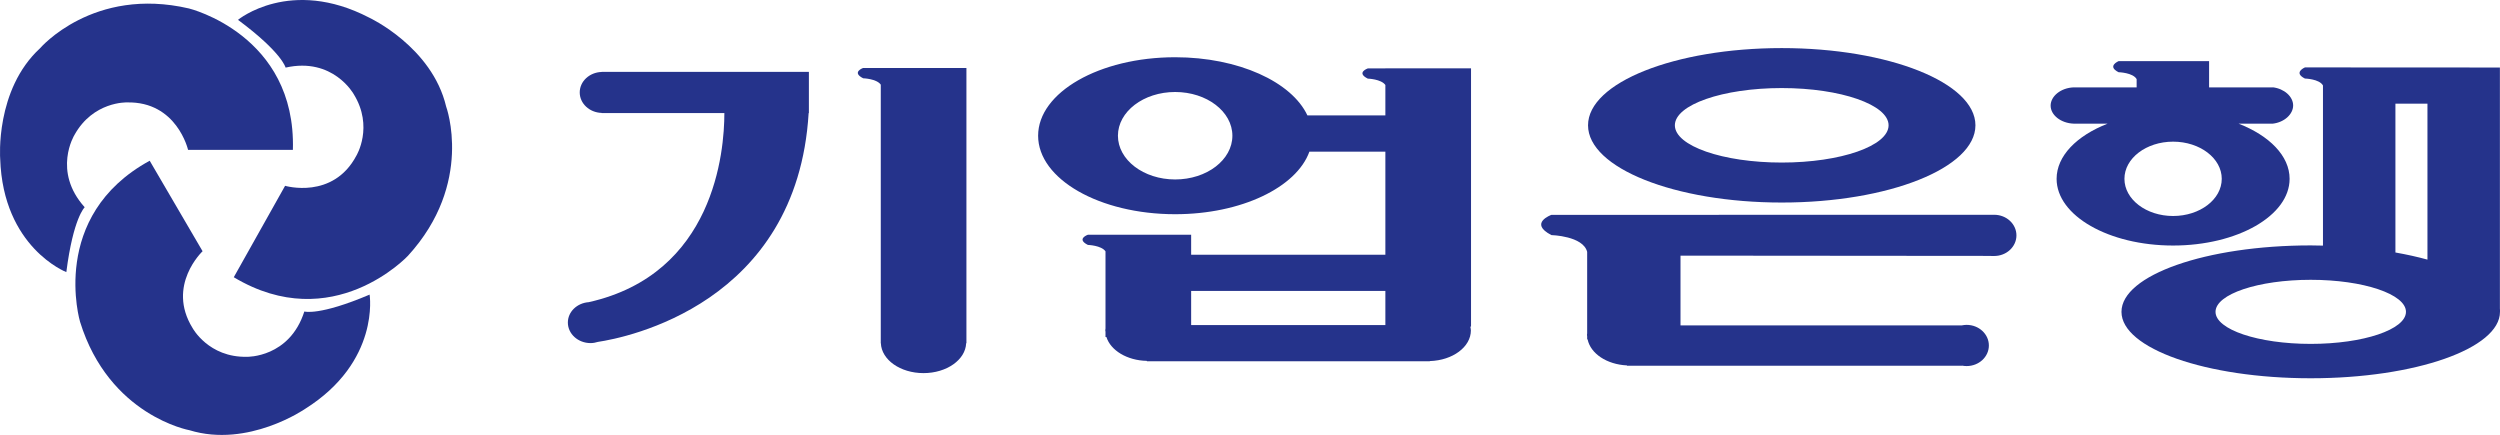 <?xml version="1.0" encoding="utf-8"?>
<!-- Generator: Adobe Illustrator 27.2.0, SVG Export Plug-In . SVG Version: 6.00 Build 0)  -->
<svg version="1.1" id="레이어_1" xmlns="http://www.w3.org/2000/svg" xmlns:xlink="http://www.w3.org/1999/xlink" x="0px"
	 y="0px" viewBox="0 0 720 125.263" enable-background="new 0 0 720 125.263" xml:space="preserve">
<path fill="#25338B" d="M173.276,20.706v0.018c-3.502,0.109-6.315,2.699-6.315,5.898c0,3.2,2.813,5.79,6.315,5.898v0.048h35.342
	c0.006,11.024-2.886,46.336-39.061,54.456c-3.363,0.241-6.013,2.765-6.013,5.868c0,3.266,2.928,5.917,6.538,5.917
	c0.749,0,1.449-0.139,2.119-0.344c7.981-1.195,57.36-10.825,60.687-65.897h0.072V20.706H173.276"/>
<path fill="#25338B" d="M253.633,19.577h-5.065c0,0-3.435,1.232,0.03,2.97c0,0,3.858,0.115,5.065,1.835v74.12
	c0,0.03-0.012,0.06-0.012,0.085c0,0.036,0.012,0.06,0.012,0.091v0.157h0.024c0.187,4.782,5.597,8.621,12.28,8.621
	c6.683,0,12.099-3.84,12.286-8.621h0.078V19.577H253.633"/>
<path fill="#25338B" d="M343.051,83.796h55.936v9.829h-55.936V83.796z M338.445,51.684c-9.098,0-16.482-5.639-16.482-12.594
	s7.384-12.594,16.482-12.594c9.11,0,16.482,5.639,16.482,12.594S347.555,51.684,338.445,51.684z M398.987,19.704h-5.065
	c0,0-3.465,1.201,0,2.94c0,0,3.852,0.115,5.065,1.835v8.76h-22.453c-4.51-9.642-19.826-16.754-38.089-16.754
	c-21.795,0-39.466,10.119-39.466,22.604s17.671,22.604,39.466,22.604c19.06,0,34.962-7.74,38.663-18.021h21.879v29.691h-55.936
	v-5.766h-24.668v0.006h-5.065c0,0-3.472,1.201,0,2.94c0,0,3.858,0.115,5.065,1.841v22.235c-0.012,0.163-0.066,0.314-0.066,0.471
	c0,0.169,0.054,0.32,0.066,0.477v1.485h0.26c1.22,3.87,5.947,6.768,11.658,6.883v0.115h81.486v-0.06
	c6.569-0.193,11.827-4.057,11.827-8.827c0-0.374-0.091-0.731-0.157-1.093h0.199v-74.38h-24.668V19.704z"/>
<path fill="#25338B" d="M574.328,61.856c-0.477,0-0.894,0-1.389,0l-114.153,0.024h0.024h-12.008c0,0-6.629,2.385,0,5.826
	c0,0,9.147,0.235,10.3,4.83v23.479c-0.006,0.145-0.054,0.278-0.054,0.423s0.048,0.284,0.054,0.429v0.869h0.127
	c0.839,4.087,5.518,7.233,11.338,7.504v0.085h96.518v-0.018c0.423,0.078,0.857,0.121,1.304,0.121c3.538,0,6.406-2.65,6.406-5.929
	c0-3.272-2.868-5.935-6.406-5.935c-0.477,0-0.942,0.06-1.389,0.151h-81.014V73.623l89.219,0.078
	c0.368,0.066,0.737,0.024,1.123,0.024c3.538,0,6.406-2.656,6.406-5.935C580.734,64.519,577.866,61.856,574.328,61.856"/>
<path fill="#25338B" d="M21.438,38.873c5.385-9.72,15.099-9.376,15.099-9.376C50.943,29.152,54.16,43.153,54.16,43.153h30.192
	C85.313,9.96,54.414,2.437,54.414,2.437C26.824-3.98,11.549,13.884,11.549,13.884C-1.461,25.856,0.054,45.719,0.054,45.719
	c0.821,25.592,19.048,32.65,19.048,32.65c2.004-15.667,5.289-18.679,5.289-18.679C15.021,49.281,21.438,38.873,21.438,38.873"/>
<path fill="#25338B" d="M106.347,5.088C83.616-6.715,68.541,5.716,68.541,5.716c12.69,9.412,13.711,13.753,13.711,13.753
	c13.662-3.073,19.603,7.619,19.603,7.619c5.844,9.442,0.779,17.75,0.779,17.75c-6.744,12.727-20.527,8.676-20.527,8.676
	L67.328,79.842c28.49,17.08,50.17-6.182,50.17-6.182c19.102-20.907,10.994-42.967,10.994-42.967
	C124.417,13.486,106.347,5.088,106.347,5.088"/>
<path fill="#25338B" d="M87.649,89.713c-4.268,13.336-16.494,13.047-16.494,13.047c-11.109,0.26-15.709-8.307-15.709-8.307
	c-7.565-12.256,2.898-22.097,2.898-22.097L43.112,46.292c-29.148,15.92-20.056,46.385-20.056,46.385
	c8.374,27.059,31.515,31.225,31.515,31.225c16.904,5.192,33.296-6.14,33.296-6.14c21.68-13.62,18.583-32.915,18.583-32.915
	C91.906,91.029,87.649,89.713,87.649,89.713"/>
<path fill="#25338B" d="M513.14,25.361c16.995,0,30.772,4.806,30.772,10.728c0,5.923-13.777,10.728-30.772,10.728
	c-16.995,0-30.778-4.806-30.778-10.728C482.362,30.167,496.145,25.361,513.14,25.361 M513.14,58.331
	c30.808,0,55.785-9.962,55.785-22.241c0-12.28-24.976-22.241-55.785-22.241c-30.808,0-55.785,9.962-55.785,22.241
	C457.355,48.369,482.332,58.331,513.14,58.331z"/>
<path fill="#25338B" d="M611.838,51.503c0-5.911,6.279-10.704,14.013-10.704c7.74,0,14.013,4.794,14.013,10.704
	c0,5.911-6.273,10.704-14.013,10.704C618.117,62.207,611.838,57.413,611.838,51.503 M659.406,51.503
	c0-6.611-5.832-12.437-14.701-15.89h9.865c3.321-0.392,5.856-2.723,5.856-5.246c0-2.524-2.536-4.83-5.856-5.222v0.018h-18.353
	v-7.565h-20.865v0.012h-5.204c0,0-3.465,1.449,0,3.188c0,0,4.142,0.103,5.204,1.992v2.373H597.24
	c-3.701,0.121-6.659,2.536-6.659,5.258s2.958,5.065,6.659,5.192h9.756c-8.869,3.453-14.695,9.279-14.695,15.89
	c0,10.614,15.021,19.211,33.549,19.211C644.379,70.713,659.406,62.116,659.406,51.503z"/>
<path fill="#25338B" d="M665.491,99.04c-15.142,0-27.421-4.136-27.421-9.231s12.28-9.225,27.421-9.225
	c15.148,0,27.427,4.13,27.427,9.225S680.639,99.04,665.491,99.04 M689.882,29.853h9.225V74.77c-2.856-0.785-5.947-1.473-9.225-2.053
	V29.853z M719.972,88.837V19.451h-8.736v-0.024H677.01V19.42h-6.925h0.006h-6.279c0,0-3.471,1.461,0,3.2
	c0,0,4.148,0.103,5.204,1.992v46.125c-1.165-0.024-2.336-0.06-3.526-0.06c-30.102,0-54.505,8.567-54.505,19.132
	s24.403,19.132,54.505,19.132c30.102,0,54.505-8.567,54.505-19.132C719.996,89.483,720.014,89.163,719.972,88.837z"/>
<g>
</g>
<g>
</g>
<g>
</g>
<g>
</g>
<g>
</g>
<g>
</g>
<g>
</g>
<g>
</g>
<g>
</g>
<g>
</g>
<g>
</g>
<g>
</g>
<g>
</g>
<g>
</g>
<g>
</g>
</svg>
